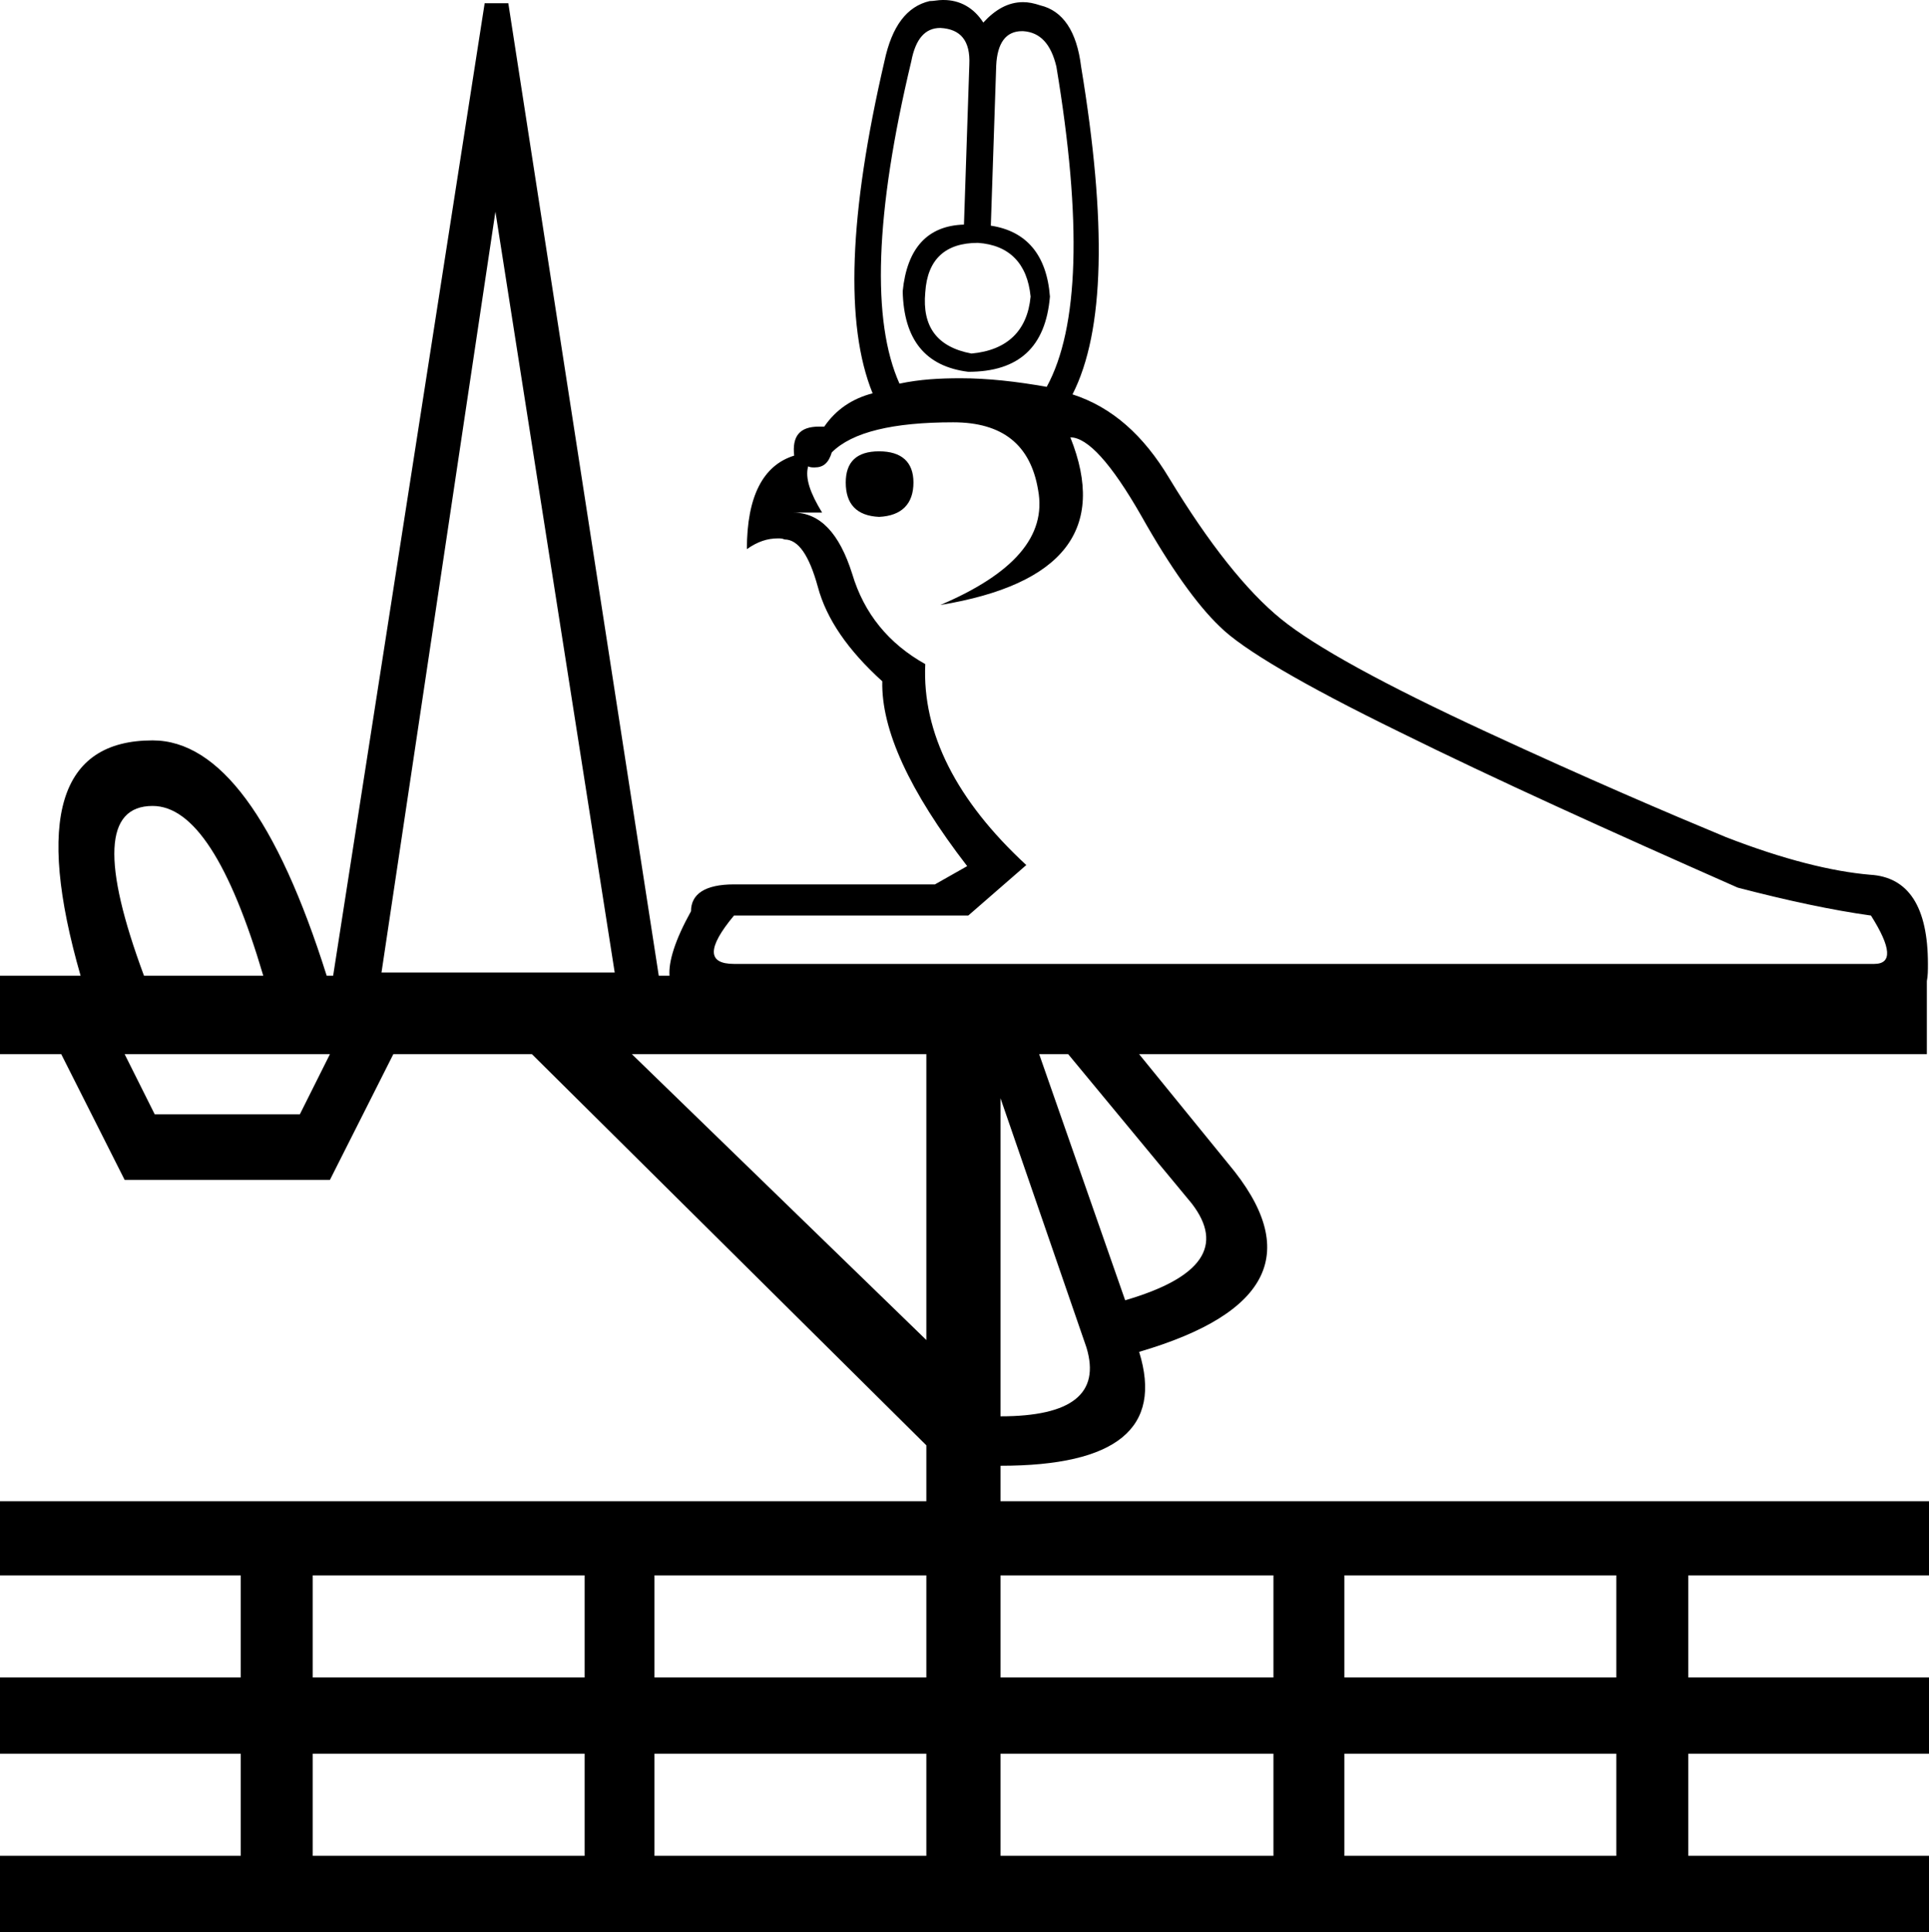 <?xml version='1.0' encoding ='UTF-8' standalone='yes'?>
<svg width='17.95' height='17.98' xmlns='http://www.w3.org/2000/svg' xmlns:xlink='http://www.w3.org/1999/xlink' >
<path style='fill:black; stroke:none' d=' M 9.1 2.26  C 9.39 2.28 9.56 2.45 9.59 2.76  C 9.56 3.08 9.37 3.26 9.04 3.29  C 8.72 3.23 8.58 3.04 8.61 2.72  C 8.63 2.41 8.8 2.26 9.1 2.26  Z  M 8.75 0.26  C 8.94 0.27 9.03 0.38 9.02 0.6  L 8.97 2.09  C 8.63 2.1 8.44 2.31 8.4 2.71  C 8.41 3.16 8.61 3.41 9.01 3.46  C 9.48 3.46 9.73 3.23 9.77 2.76  C 9.74 2.37 9.55 2.15 9.22 2.1  L 9.27 0.61  C 9.28 0.4 9.36 0.29 9.51 0.29  C 9.52 0.29 9.52 0.29 9.52 0.29  C 9.68 0.3 9.78 0.41 9.83 0.62  C 10.07 2.06 10.04 3.05 9.74 3.6  C 9.46 3.55 9.19 3.52 8.94 3.52  C 8.74 3.52 8.56 3.53 8.37 3.57  C 8.11 2.99 8.14 1.99 8.48 0.57  C 8.52 0.36 8.61 0.26 8.75 0.26  Z  M 8.18 4.2  C 7.97 4.2 7.87 4.3 7.87 4.49  C 7.87 4.69 7.97 4.8 8.18 4.81  C 8.39 4.8 8.5 4.69 8.5 4.49  C 8.5 4.3 8.39 4.2 8.18 4.2  Z  M 8.87 3.93  C 9.33 3.93 9.59 4.14 9.66 4.56  C 9.74 4.99 9.43 5.34 8.75 5.63  C 9.9 5.44 10.3 4.92 9.96 4.07  C 10.12 4.07 10.34 4.31 10.62 4.8  C 10.89 5.28 11.14 5.63 11.35 5.83  C 11.56 6.04 12.12 6.37 13.02 6.81  C 13.91 7.25 14.97 7.73 16.17 8.26  C 16.63 8.38 17.05 8.47 17.41 8.52  C 17.6 8.82 17.61 8.97 17.44 8.97  C 17.43 8.97 17.43 8.97 17.42 8.97  L 6.83 8.97  C 6.58 8.97 6.58 8.82 6.83 8.52  L 9.01 8.52  L 9.55 8.05  C 8.9 7.45 8.58 6.82 8.61 6.18  C 8.27 5.99 8.04 5.71 7.93 5.34  C 7.81 4.96 7.63 4.77 7.38 4.77  L 7.65 4.77  C 7.54 4.59 7.49 4.45 7.52 4.34  L 7.52 4.34  C 7.54 4.35 7.56 4.35 7.58 4.35  C 7.66 4.35 7.71 4.31 7.74 4.21  C 7.93 4.02 8.31 3.93 8.87 3.93  Z  M 4.61 1.97  L 5.72 9.05  L 3.55 9.05  L 4.61 1.97  Z  M 1.42 7.5  C 1.8 7.5 2.14 8.03 2.45 9.08  L 1.34 9.08  C 0.95 8.03 0.97 7.5 1.42 7.5  Z  M 3.07 9.81  L 2.79 10.37  L 1.44 10.37  L 1.16 9.81  Z  M 9.94 9.81  L 11.09 11.2  C 11.39 11.59 11.19 11.89 10.47 12.1  L 9.67 9.81  Z  M 8.62 9.81  L 8.62 12.47  L 5.88 9.81  Z  M 9.31 10.22  L 10.11 12.54  C 10.24 12.97 9.97 13.18 9.31 13.18  L 9.31 10.22  Z  M 5.44 14.66  L 5.44 15.61  L 2.91 15.61  L 2.91 14.66  Z  M 8.62 14.66  L 8.62 15.61  L 6.09 15.61  L 6.09 14.66  Z  M 11.85 14.66  L 11.85 15.61  L 9.31 15.61  L 9.31 14.66  Z  M 15.04 14.66  L 15.04 15.61  L 12.51 15.61  L 12.51 14.66  Z  M 5.44 16.32  L 5.44 17.27  L 2.91 17.27  L 2.91 16.32  Z  M 8.62 16.32  L 8.62 17.27  L 6.09 17.27  L 6.09 16.32  Z  M 11.85 16.32  L 11.85 17.27  L 9.31 17.27  L 9.31 16.32  Z  M 15.04 16.32  L 15.04 17.27  L 12.51 17.27  L 12.51 16.32  Z  M 8.78 0  C 8.77 0 8.77 0 8.77 0  C 8.73 0 8.69 0.01 8.65 0.01  C 8.44 0.06 8.3 0.24 8.23 0.57  C 7.9 1.99 7.86 3.02 8.12 3.66  C 7.93 3.71 7.78 3.81 7.67 3.97  C 7.66 3.97 7.64 3.97 7.62 3.97  C 7.44 3.97 7.37 4.06 7.39 4.24  C 7.1 4.33 6.95 4.62 6.95 5.11  C 7.05 5.04 7.14 5.01 7.24 5.01  C 7.26 5.01 7.28 5.01 7.3 5.02  C 7.43 5.02 7.53 5.17 7.61 5.46  C 7.69 5.76 7.89 6.05 8.21 6.34  C 8.2 6.79 8.46 7.36 9 8.06  L 8.7 8.23  L 6.83 8.23  C 6.56 8.23 6.43 8.32 6.43 8.48  C 6.28 8.75 6.22 8.95 6.23 9.08  L 6.13 9.08  L 4.73 0.03  L 4.51 0.03  L 3.1 9.08  L 3.04 9.08  C 2.58 7.62 2.04 6.89 1.42 6.89  C 0.55 6.89 0.33 7.62 0.75 9.08  L 0 9.08  L 0 9.81  L 0.57 9.81  L 1.16 10.98  L 3.07 10.98  L 3.66 9.81  L 4.95 9.81  L 8.62 13.45  L 8.62 13.97  L 0 13.97  L 0 14.66  L 2.24 14.66  L 2.24 15.61  L 0 15.61  L 0 16.32  L 2.24 16.32  L 2.24 17.27  L 0 17.27  L 0 17.98  L 17.95 17.98  L 17.95 17.27  L 15.71 17.27  L 15.71 16.32  L 17.95 16.32  L 17.95 15.61  L 15.71 15.61  L 15.71 14.66  L 17.95 14.66  L 17.95 13.97  L 9.31 13.97  L 9.31 13.64  C 10.39 13.64 10.82 13.29 10.6 12.58  C 11.83 12.22 12.11 11.64 11.43 10.83  L 10.6 9.81  L 17.93 9.81  L 17.93 9.13  C 17.94 9.08 17.94 9.03 17.94 8.97  C 17.94 8.44 17.76 8.16 17.4 8.14  C 17.05 8.11 16.6 8 16.06 7.79  C 15.53 7.57 14.78 7.25 13.83 6.81  C 12.88 6.37 12.24 6.02 11.92 5.76  C 11.6 5.5 11.25 5.06 10.88 4.45  C 10.64 4.05 10.35 3.79 9.98 3.67  C 10.28 3.08 10.3 2.07 10.06 0.62  C 10.02 0.29 9.89 0.1 9.68 0.05  C 9.62 0.03 9.57 0.02 9.52 0.02  C 9.38 0.02 9.26 0.09 9.15 0.21  C 9.06 0.07 8.93 0 8.78 0  Z '/></svg>
